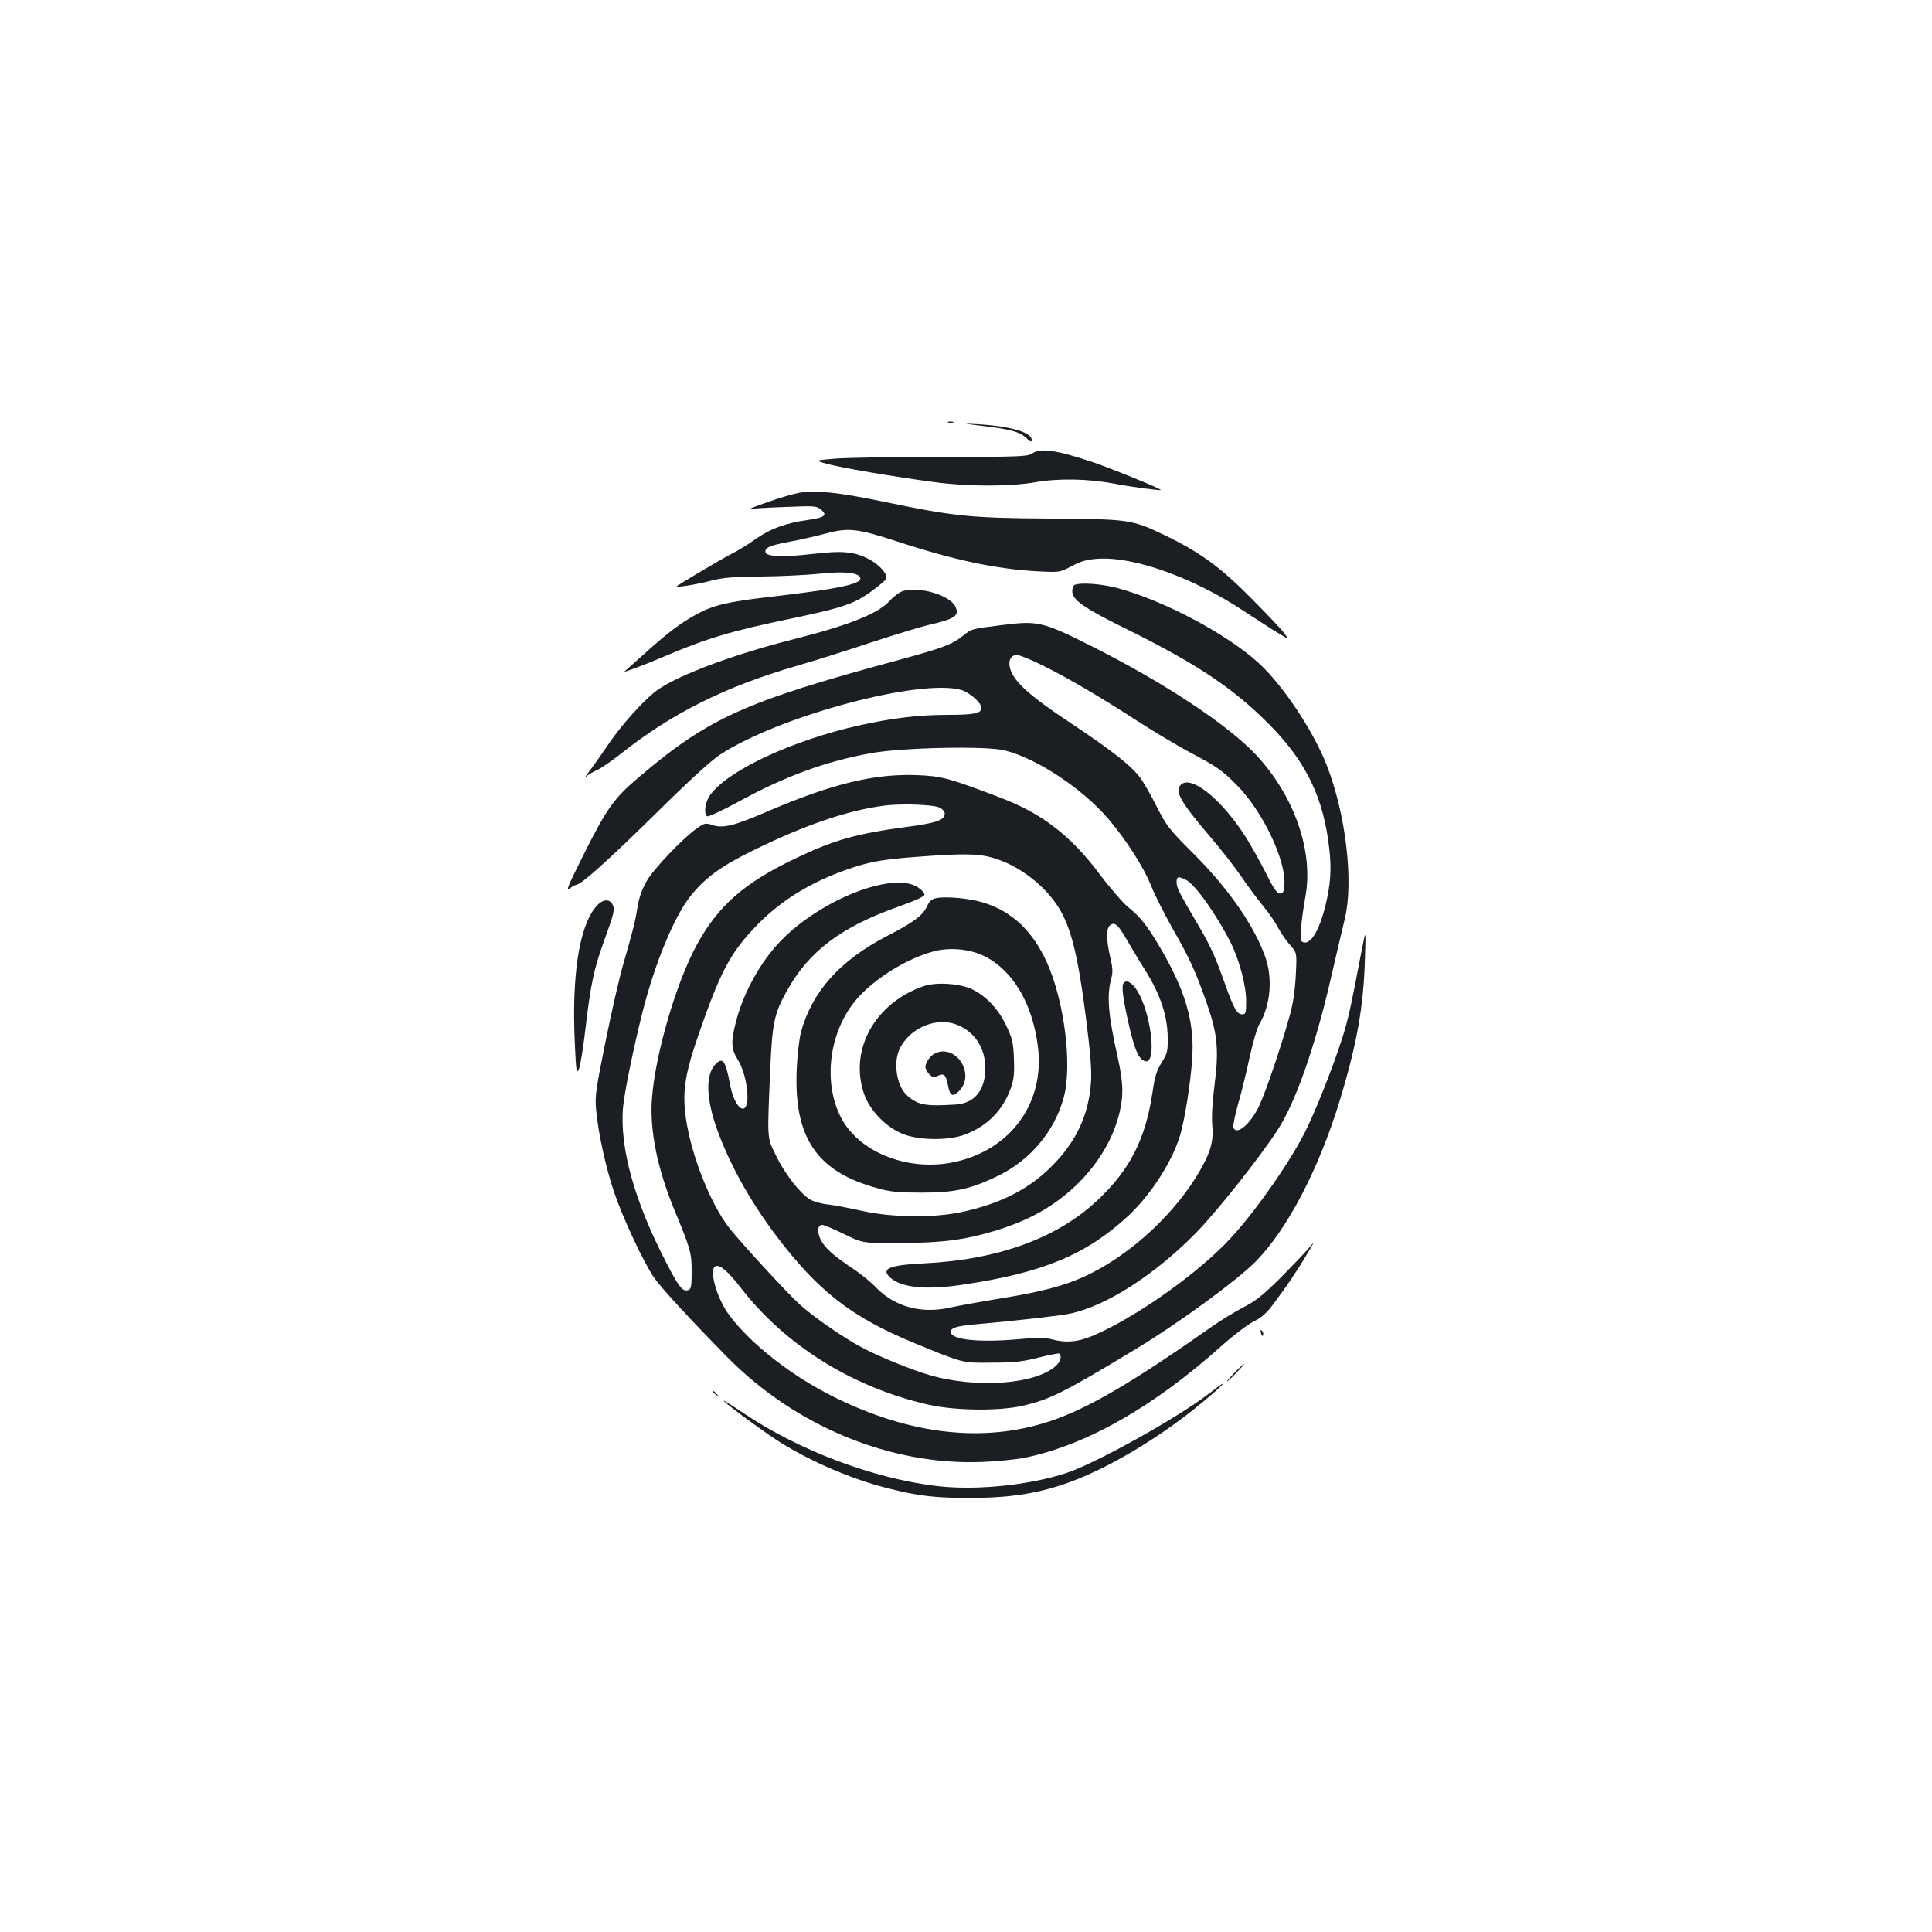 <?xml version="1.0" standalone="no"?>
<!DOCTYPE svg PUBLIC "-//W3C//DTD SVG 20010904//EN"
 "http://www.w3.org/TR/2001/REC-SVG-20010904/DTD/svg10.dtd">
<svg version="1.0" xmlns="http://www.w3.org/2000/svg"
 width="1000pt" height="1000pt" viewBox="0 0 1000 1000"
 preserveAspectRatio="xMidYMid meet">
<g transform="translate(0,1000) scale(0.1,-0.1)"
fill="#1b1f23" stroke="none">
<path d="M4908 7813 c6 -2 18 -2 25 0 6 3 1 5 -13 5 -14 0 -19 -2 -12 -5z"/>
<path d="M5090 7795 c144 -18 188 -30 223 -63 21 -20 27 -22 27 -9 0 39 -109
71 -275 81 -90 5 -90 5 25 -9z"/>
<path d="M5341 7652 c-23 -15 -68 -17 -470 -17 -246 0 -493 -4 -550 -9 -105
-9 -105 -9 -40 -27 67 -19 347 -67 559 -95 172 -23 388 -23 519 0 120 21 274
18 406 -7 87 -17 238 -37 243 -33 5 5 -262 114 -358 146 -186 62 -266 72 -309
42z"/>
<path d="M4140 7450 c-30 -5 -107 -27 -170 -50 -63 -22 -104 -38 -90 -35 14 3
97 8 185 11 152 6 161 6 185 -14 34 -28 19 -41 -66 -53 -114 -15 -195 -45
-270 -97 -38 -28 -98 -64 -132 -81 -47 -24 -263 -152 -280 -166 -10 -8 106 10
173 28 66 17 113 22 265 23 102 1 236 8 297 14 118 13 194 8 212 -14 30 -36
-89 -62 -469 -106 -214 -25 -286 -42 -370 -87 -84 -45 -152 -96 -275 -207 -55
-49 -101 -90 -103 -92 -14 -9 113 38 203 77 225 96 346 132 667 199 197 41
276 63 339 95 49 26 139 94 146 110 8 23 -32 69 -86 99 -75 40 -135 47 -284
30 -161 -19 -250 -16 -255 8 -4 23 22 35 124 54 49 9 131 27 182 41 122 33
166 29 380 -41 290 -95 512 -142 722 -153 115 -6 115 -6 177 27 50 26 79 34
136 38 188 12 495 -98 757 -272 69 -45 149 -97 178 -114 53 -32 53 -32 32 -3
-11 17 -87 97 -168 179 -164 166 -271 244 -452 331 -173 83 -183 84 -600 87
-413 3 -490 11 -865 89 -227 47 -339 58 -425 45z"/>
<path d="M5563 6973 c-7 -2 -13 -17 -13 -33 0 -45 59 -87 287 -199 359 -178
549 -305 733 -491 191 -193 280 -378 310 -640 13 -109 7 -192 -21 -303 -33
-133 -81 -205 -120 -181 -13 8 -5 106 18 234 42 233 -56 517 -253 730 -146
157 -480 378 -859 568 -247 124 -274 130 -456 107 -162 -20 -159 -19 -205 -56
-57 -45 -101 -62 -332 -125 -795 -215 -983 -299 -1342 -604 -134 -113 -169
-163 -296 -417 -72 -144 -86 -178 -67 -163 14 11 30 20 35 20 25 0 164 125
408 365 172 170 290 278 337 309 304 199 1032 395 1248 335 42 -12 105 -67
105 -93 0 -28 -37 -36 -172 -36 -153 0 -292 -17 -463 -55 -351 -79 -686 -237
-772 -364 -24 -35 -31 -95 -13 -106 6 -4 77 29 158 73 249 136 455 211 692
254 163 29 595 38 690 14 168 -42 402 -197 538 -356 91 -107 184 -252 221
-347 18 -45 67 -142 108 -215 93 -163 122 -227 180 -393 56 -161 63 -241 38
-433 -11 -87 -14 -158 -10 -201 8 -84 -13 -149 -87 -268 -134 -212 -353 -407
-572 -509 -107 -49 -223 -80 -433 -114 -104 -17 -219 -38 -256 -46 -153 -37
-293 0 -392 101 -27 29 -79 71 -115 95 -103 68 -149 109 -171 151 -21 42 -18
79 7 79 8 0 59 -21 112 -47 97 -48 97 -48 292 -47 220 1 338 17 495 65 172 53
299 124 414 233 114 109 194 243 226 379 21 88 19 153 -9 281 -50 223 -58 321
-35 408 10 35 9 57 -5 115 -20 90 -21 147 -1 163 24 20 41 6 86 -72 23 -40 68
-115 101 -167 74 -120 110 -227 112 -337 1 -75 -1 -85 -31 -133 -26 -42 -36
-72 -48 -157 -36 -240 -117 -399 -283 -555 -208 -197 -515 -309 -897 -328
-183 -9 -228 -28 -177 -74 58 -52 183 -65 372 -37 415 61 642 155 859 356 124
115 240 300 275 439 30 119 59 331 59 435 -1 164 -50 314 -168 515 -66 113
-103 159 -166 210 -27 22 -93 98 -147 170 -150 200 -298 314 -513 396 -273
104 -306 112 -434 117 -221 8 -437 -45 -763 -184 -185 -80 -239 -93 -296 -74
-34 11 -40 10 -78 -17 -70 -48 -221 -206 -260 -272 -25 -44 -40 -85 -48 -135
-13 -81 -24 -122 -73 -293 -20 -67 -61 -247 -92 -400 -50 -246 -56 -287 -50
-353 10 -120 51 -306 95 -435 46 -134 149 -354 204 -436 36 -53 186 -216 382
-415 354 -358 845 -560 1319 -541 77 3 176 13 220 22 319 66 664 262 1017 578
59 53 134 110 165 126 45 22 70 45 109 98 64 85 119 167 173 258 36 61 38 65
10 30 -18 -22 -85 -92 -148 -156 -94 -93 -131 -123 -196 -156 -44 -23 -116
-67 -160 -98 -417 -293 -643 -425 -840 -491 -342 -114 -724 -71 -1120 126
-219 109 -427 272 -540 422 -65 87 -108 240 -71 254 24 9 63 -25 133 -115 232
-299 584 -516 975 -603 137 -30 364 -32 482 -4 140 32 212 68 586 294 216 130
521 353 619 452 164 166 328 480 436 835 89 294 123 485 130 735 5 155 5 155
-20 25 -57 -297 -67 -343 -101 -449 -51 -156 -138 -375 -192 -481 -92 -178
-282 -444 -412 -575 -174 -176 -474 -384 -679 -472 -83 -35 -143 -40 -219 -20
-32 9 -71 10 -150 2 -212 -20 -363 -7 -370 33 -5 23 26 33 123 42 189 16 446
45 495 56 185 40 426 193 641 408 109 109 345 406 436 549 89 139 189 423 268
763 31 134 65 280 76 324 46 192 5 540 -93 792 -69 178 -227 416 -353 531
-165 151 -490 323 -730 388 -82 22 -190 30 -222 17z m-177 -412 c130 -63 312
-170 503 -294 85 -55 208 -128 273 -163 133 -70 163 -90 238 -166 134 -134
256 -389 248 -515 -3 -40 -6 -48 -23 -48 -16 0 -34 27 -80 120 -34 66 -84 154
-113 197 -124 184 -270 296 -320 246 -33 -33 -3 -87 146 -262 56 -65 129 -158
162 -206 33 -49 85 -119 116 -157 31 -37 67 -90 80 -116 14 -26 41 -66 61 -88
36 -40 36 -40 30 -157 -4 -78 -14 -147 -31 -207 -44 -161 -125 -398 -159 -470
-46 -95 -117 -154 -133 -111 -3 8 8 64 25 124 18 61 44 170 60 244 16 73 38
149 50 168 57 97 69 234 31 344 -56 162 -193 359 -375 540 -123 123 -135 138
-188 241 -30 61 -69 127 -84 148 -48 64 -147 142 -359 283 -210 139 -292 212
-314 278 -14 44 0 76 34 76 12 0 67 -22 122 -49z m-523 -741 c15 -7 27 -21 27
-31 0 -34 -44 -49 -196 -69 -257 -34 -375 -67 -570 -160 -270 -128 -406 -246
-517 -450 -106 -192 -214 -562 -232 -790 -14 -164 26 -365 115 -581 85 -206
90 -223 90 -321 0 -73 -3 -90 -16 -95 -29 -11 -48 11 -111 133 -168 322 -247
603 -228 814 7 77 55 311 101 493 64 252 163 492 248 599 76 95 158 155 326
237 262 129 483 205 669 230 90 13 260 7 294 -9z m261 -256 c97 -25 192 -81
272 -159 129 -128 171 -254 225 -675 23 -181 30 -267 26 -330 -11 -171 -78
-313 -207 -440 -119 -118 -263 -190 -460 -233 -146 -32 -367 -29 -520 6 -63
14 -142 29 -175 33 -33 3 -75 15 -93 26 -52 32 -131 134 -176 228 -47 97 -45
74 -29 450 10 234 21 285 85 400 116 208 281 332 583 439 85 30 130 51 130 61
0 8 -15 25 -34 37 -125 85 -502 -62 -710 -277 -104 -107 -193 -268 -231 -416
-28 -107 -26 -144 9 -199 49 -78 68 -246 29 -253 -24 -5 -55 50 -68 118 -25
134 -39 152 -79 109 -50 -54 -46 -178 11 -336 64 -178 169 -367 301 -543 219
-291 393 -427 718 -561 258 -106 248 -104 404 -102 114 0 158 5 240 26 55 14
103 23 107 21 15 -10 8 -41 -15 -62 -105 -99 -422 -121 -667 -46 -78 23 -239
88 -319 129 -93 46 -263 162 -338 230 -62 55 -294 307 -365 395 -107 134 -216
420 -233 616 -10 111 6 202 69 384 112 325 164 424 293 560 126 133 279 229
473 298 117 41 180 53 365 67 226 17 308 17 379 -1z m1016 -119 c47 -25 155
-176 230 -324 45 -90 80 -222 80 -302 0 -62 -2 -69 -20 -69 -27 0 -44 29 -89
156 -50 141 -76 199 -141 309 -98 167 -110 190 -110 218 0 31 9 33 50 12z"/>
<path d="M4845 5351 c-22 -4 -35 -16 -48 -44 -21 -46 -70 -82 -208 -153 -244
-127 -387 -288 -444 -499 -8 -33 -18 -116 -21 -185 -17 -358 103 -536 421
-621 64 -18 108 -22 225 -22 173 0 254 18 400 89 165 82 289 230 336 404 45
166 3 498 -87 698 -74 163 -181 265 -329 310 -69 22 -195 34 -245 23z m250
-300 c147 -73 249 -244 277 -467 37 -290 -138 -534 -429 -598 -235 -52 -489
45 -586 222 -95 175 -71 427 58 597 86 113 264 229 415 270 84 23 188 14 265
-24z"/>
<path d="M4785 4897 c-254 -85 -391 -328 -313 -558 29 -86 115 -175 203 -209
84 -33 234 -34 318 -3 117 44 198 126 239 241 16 46 19 76 16 152 -3 84 -8
104 -39 170 -41 86 -100 150 -174 188 -60 31 -185 40 -250 19z m173 -203 c89
-37 142 -120 142 -224 0 -112 -56 -181 -153 -187 -157 -10 -195 -3 -251 46
-52 45 -73 161 -43 234 49 115 194 178 305 131z"/>
<path d="M4844 4550 c-26 -10 -54 -48 -54 -72 0 -10 9 -27 20 -38 17 -17 24
-18 45 -8 32 14 41 6 52 -51 10 -54 24 -61 57 -28 85 85 -11 241 -120 197z"/>
<path d="M4655 6932 c-16 -10 -39 -29 -49 -41 -60 -66 -203 -124 -488 -197
-312 -78 -597 -184 -712 -263 -65 -45 -191 -184 -258 -285 -34 -50 -77 -111
-96 -136 -20 -25 -27 -37 -16 -28 11 10 35 24 54 32 19 8 73 45 120 82 270
214 541 349 915 458 88 25 261 80 385 121 124 41 257 81 295 90 138 31 164 49
139 97 -34 66 -224 112 -289 70z"/>
<path d="M3083 5305 c-85 -103 -124 -353 -108 -700 7 -157 9 -167 22 -137 7
18 22 110 33 205 27 230 43 309 95 452 55 153 59 169 45 194 -17 32 -54 26
-87 -14z"/>
<path d="M5817 4913 c-13 -12 -7 -68 22 -200 32 -140 50 -186 81 -203 79 -42
34 293 -53 388 -21 22 -38 28 -50 15z"/>
<path d="M6527 3099 c4 -13 8 -18 11 -10 2 7 -1 18 -6 23 -8 8 -9 4 -5 -13z"/>
<path d="M6390 2895 c-24 -25 -42 -45 -39 -45 3 0 25 20 49 45 24 25 42 45 39
45 -3 0 -25 -20 -49 -45z"/>
<path d="M6246 2778 c-166 -125 -577 -353 -726 -402 -195 -64 -472 -92 -676
-67 -328 40 -706 183 -992 374 -62 42 -110 72 -107 67 9 -15 224 -173 296
-217 162 -101 373 -191 554 -236 161 -41 249 -51 435 -50 267 0 451 43 682
158 135 68 278 157 410 256 93 70 220 179 208 178 -3 0 -41 -28 -84 -61z"/>
<path d="M3690 2796 c0 -2 8 -10 18 -17 15 -13 16 -12 3 4 -13 16 -21 21 -21
13z"/>
</g>
</svg>
